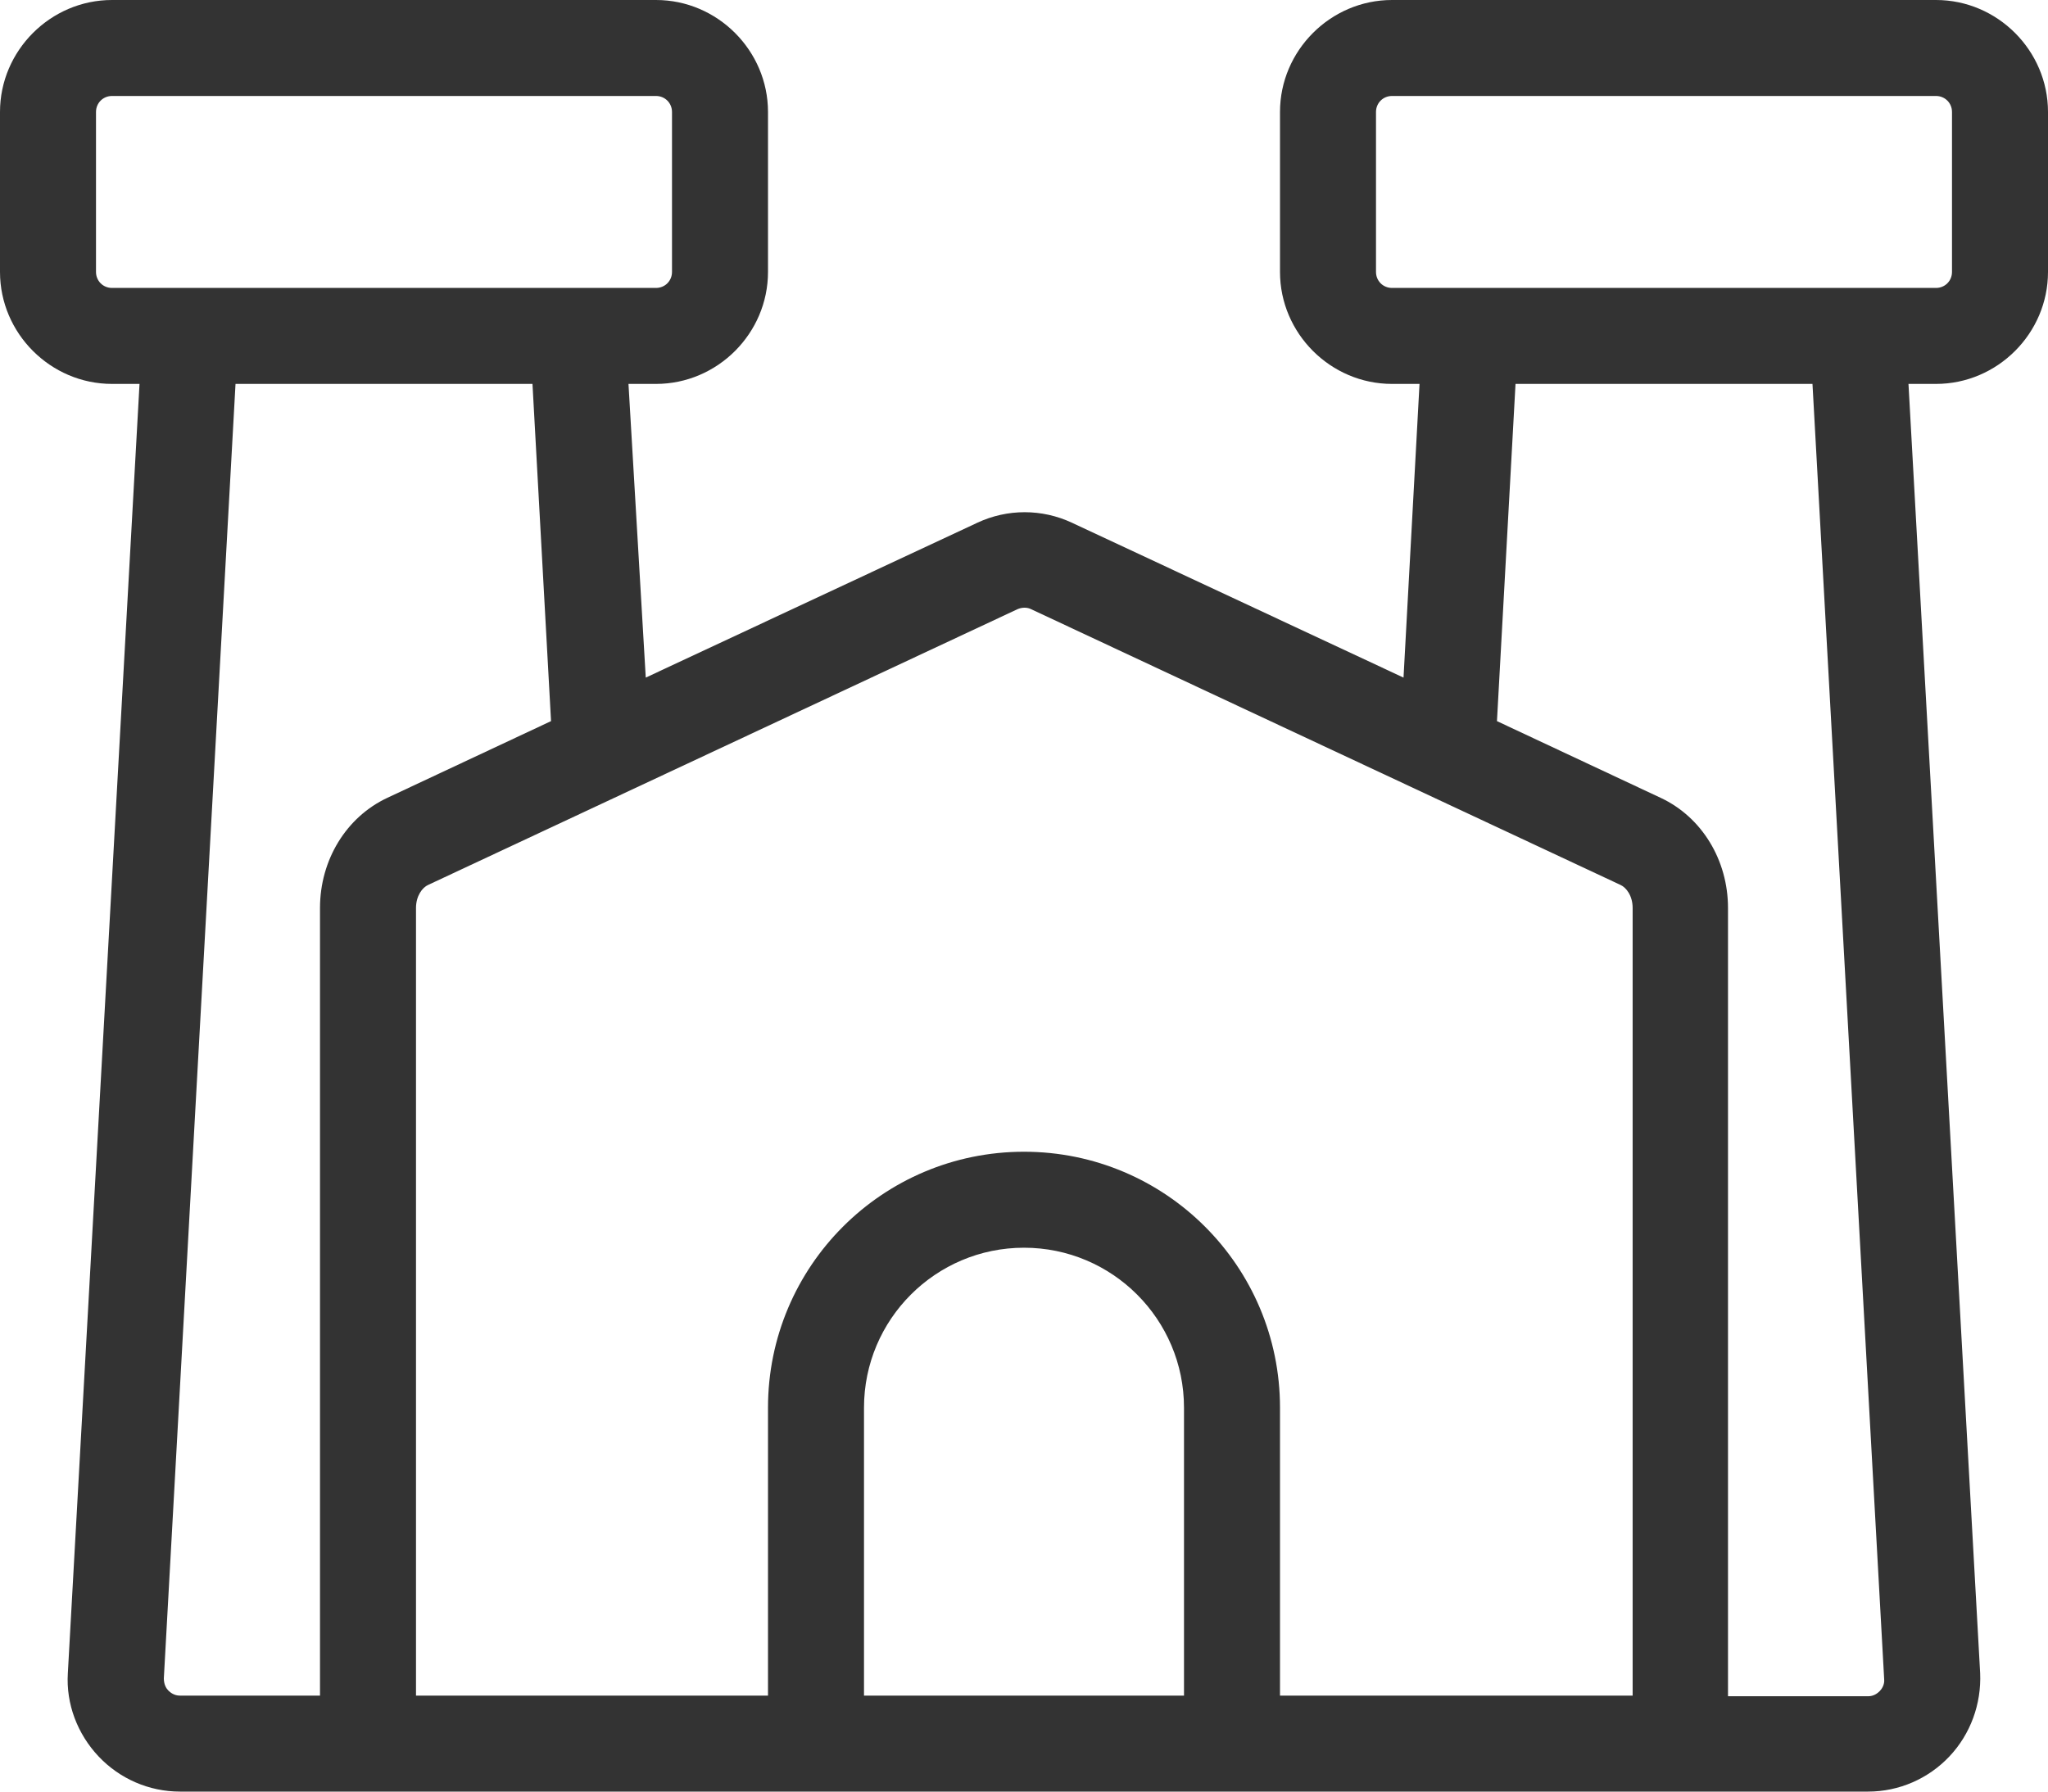 <svg width="32" height="28" viewBox="0 0 32 28" fill="none" xmlns="http://www.w3.org/2000/svg">
<path d="M30.25 0H21.75C20.79 0 20 0.79 20 1.75V4.25C20 5.21 20.79 6 21.75 6H22.18L21.93 10.59L16.75 8.17C16.28 7.95 15.74 7.95 15.27 8.17L10.09 10.59L9.82 6H10.25C11.21 6 12 5.21 12 4.25V1.75C12 0.79 11.21 0 10.25 0H1.75C0.79 0 0 0.79 0 1.75V4.25C0 5.21 0.79 6 1.75 6H2.18L1.06 26.15C1.03 26.63 1.21 27.1 1.54 27.45C1.87 27.8 2.33 28 2.81 28H5H10.25H12H20H22.81H27H29.19C29.67 28 30.13 27.8 30.46 27.45C30.79 27.1 30.96 26.63 30.94 26.15L29.82 6H30.25C31.21 6 32 5.21 32 4.25V1.75C32 0.79 31.21 0 30.25 0ZM1.5 4.25V1.75C1.5 1.61 1.61 1.5 1.75 1.5H10.25C10.39 1.5 10.5 1.61 10.5 1.75V4.25C10.5 4.39 10.39 4.5 10.25 4.5H1.75C1.61 4.5 1.5 4.39 1.5 4.25ZM2.81 26.5C2.72 26.5 2.66 26.45 2.63 26.42C2.6 26.39 2.56 26.33 2.56 26.23L3.68 6H8.32L8.61 11.27L6.05 12.47C5.41 12.77 5 13.44 5 14.19V26.5H2.81ZM13.5 26.5V22C13.5 20.62 14.62 19.5 16 19.5C17.38 19.5 18.5 20.62 18.5 22V26.5H13.5ZM22.81 26.5H20V22C20 19.79 18.21 18 16 18C13.79 18 12 19.79 12 22V26.5H10.25H6.5V14.19C6.5 14 6.6 13.87 6.69 13.83L15.9 9.52C15.97 9.49 16.05 9.49 16.11 9.52L25.32 13.83C25.41 13.87 25.51 14 25.51 14.19V26.5H22.81ZM29.44 26.24C29.45 26.33 29.4 26.4 29.37 26.43C29.34 26.46 29.28 26.51 29.19 26.51H27V14.19C27 13.44 26.59 12.77 25.95 12.47L23.39 11.27L23.68 6H28.32L29.44 26.24ZM30.5 4.25C30.5 4.39 30.39 4.5 30.25 4.5H21.75C21.61 4.5 21.5 4.39 21.5 4.25V1.75C21.5 1.61 21.61 1.5 21.75 1.5H30.25C30.39 1.5 30.5 1.61 30.5 1.75V4.25Z" fill="#333333"/>
</svg>
